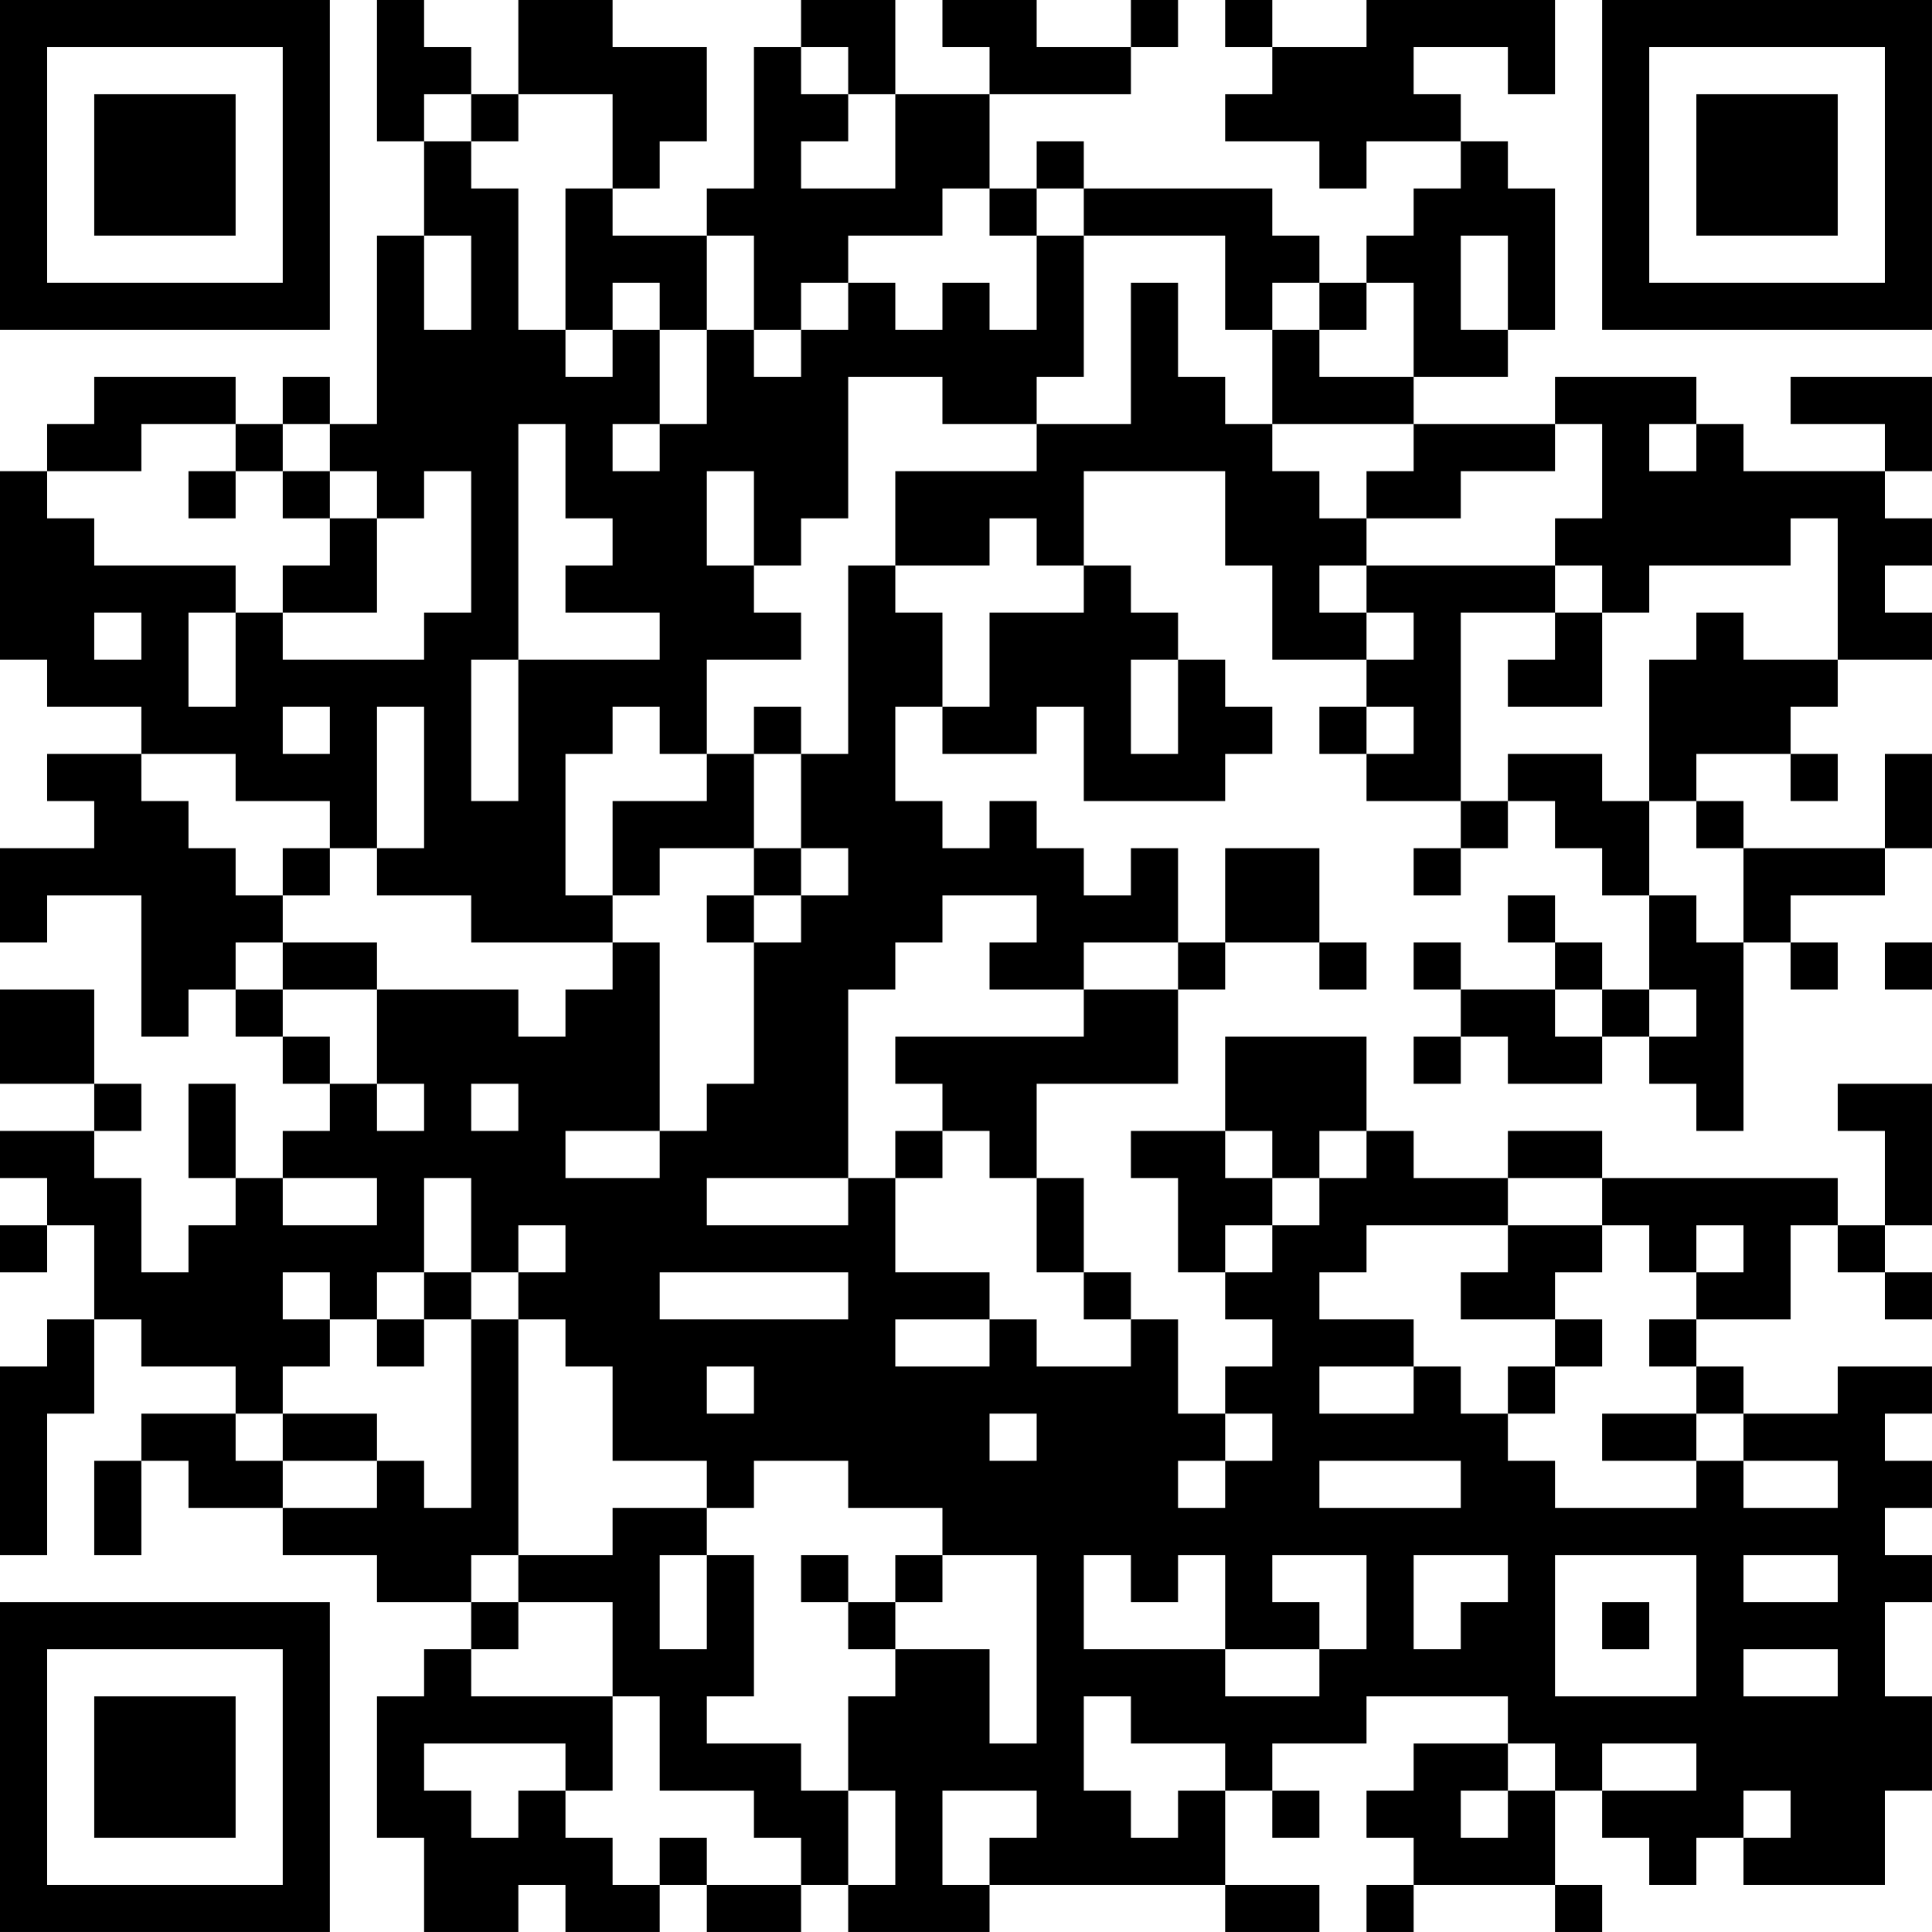 <?xml version="1.0" encoding="UTF-8"?>
<svg xmlns="http://www.w3.org/2000/svg" version="1.1" width="200" height="200" viewBox="0 0 200 200"><rect x="0" y="0" width="200" height="200" fill="#ffffff"/><g transform="scale(4.878)"><g transform="translate(0,0)"><path fill-rule="evenodd" d="M8 0L8 3L9 3L9 5L8 5L8 9L7 9L7 8L6 8L6 9L5 9L5 8L2 8L2 9L1 9L1 10L0 10L0 14L1 14L1 15L3 15L3 16L1 16L1 17L2 17L2 18L0 18L0 20L1 20L1 19L3 19L3 22L4 22L4 21L5 21L5 22L6 22L6 23L7 23L7 24L6 24L6 25L5 25L5 23L4 23L4 25L5 25L5 26L4 26L4 27L3 27L3 25L2 25L2 24L3 24L3 23L2 23L2 21L0 21L0 23L2 23L2 24L0 24L0 25L1 25L1 26L0 26L0 27L1 27L1 26L2 26L2 28L1 28L1 29L0 29L0 33L1 33L1 30L2 30L2 28L3 28L3 29L5 29L5 30L3 30L3 31L2 31L2 33L3 33L3 31L4 31L4 32L6 32L6 33L8 33L8 34L10 34L10 35L9 35L9 36L8 36L8 39L9 39L9 41L11 41L11 40L12 40L12 41L14 41L14 40L15 40L15 41L17 41L17 40L18 40L18 41L21 41L21 40L26 40L26 41L28 41L28 40L26 40L26 38L27 38L27 39L28 39L28 38L27 38L27 37L29 37L29 36L32 36L32 37L30 37L30 38L29 38L29 39L30 39L30 40L29 40L29 41L30 41L30 40L33 40L33 41L34 41L34 40L33 40L33 38L34 38L34 39L35 39L35 40L36 40L36 39L37 39L37 40L40 40L40 38L41 38L41 36L40 36L40 34L41 34L41 33L40 33L40 32L41 32L41 31L40 31L40 30L41 30L41 29L39 29L39 30L37 30L37 29L36 29L36 28L38 28L38 26L39 26L39 27L40 27L40 28L41 28L41 27L40 27L40 26L41 26L41 23L39 23L39 24L40 24L40 26L39 26L39 25L34 25L34 24L32 24L32 25L30 25L30 24L29 24L29 22L26 22L26 24L24 24L24 25L25 25L25 27L26 27L26 28L27 28L27 29L26 29L26 30L25 30L25 28L24 28L24 27L23 27L23 25L22 25L22 23L25 23L25 21L26 21L26 20L28 20L28 21L29 21L29 20L28 20L28 18L26 18L26 20L25 20L25 18L24 18L24 19L23 19L23 18L22 18L22 17L21 17L21 18L20 18L20 17L19 17L19 15L20 15L20 16L22 16L22 15L23 15L23 17L26 17L26 16L27 16L27 15L26 15L26 14L25 14L25 13L24 13L24 12L23 12L23 10L26 10L26 12L27 12L27 14L29 14L29 15L28 15L28 16L29 16L29 17L31 17L31 18L30 18L30 19L31 19L31 18L32 18L32 17L33 17L33 18L34 18L34 19L35 19L35 21L34 21L34 20L33 20L33 19L32 19L32 20L33 20L33 21L31 21L31 20L30 20L30 21L31 21L31 22L30 22L30 23L31 23L31 22L32 22L32 23L34 23L34 22L35 22L35 23L36 23L36 24L37 24L37 20L38 20L38 21L39 21L39 20L38 20L38 19L40 19L40 18L41 18L41 16L40 16L40 18L37 18L37 17L36 17L36 16L38 16L38 17L39 17L39 16L38 16L38 15L39 15L39 14L41 14L41 13L40 13L40 12L41 12L41 11L40 11L40 10L41 10L41 8L38 8L38 9L40 9L40 10L37 10L37 9L36 9L36 8L33 8L33 9L30 9L30 8L32 8L32 7L33 7L33 4L32 4L32 3L31 3L31 2L30 2L30 1L32 1L32 2L33 2L33 0L29 0L29 1L27 1L27 0L26 0L26 1L27 1L27 2L26 2L26 3L28 3L28 4L29 4L29 3L31 3L31 4L30 4L30 5L29 5L29 6L28 6L28 5L27 5L27 4L23 4L23 3L22 3L22 4L21 4L21 2L24 2L24 1L25 1L25 0L24 0L24 1L22 1L22 0L20 0L20 1L21 1L21 2L19 2L19 0L17 0L17 1L16 1L16 4L15 4L15 5L13 5L13 4L14 4L14 3L15 3L15 1L13 1L13 0L11 0L11 2L10 2L10 1L9 1L9 0ZM17 1L17 2L18 2L18 3L17 3L17 4L19 4L19 2L18 2L18 1ZM9 2L9 3L10 3L10 4L11 4L11 7L12 7L12 8L13 8L13 7L14 7L14 9L13 9L13 10L14 10L14 9L15 9L15 7L16 7L16 8L17 8L17 7L18 7L18 6L19 6L19 7L20 7L20 6L21 6L21 7L22 7L22 5L23 5L23 8L22 8L22 9L20 9L20 8L18 8L18 11L17 11L17 12L16 12L16 10L15 10L15 12L16 12L16 13L17 13L17 14L15 14L15 16L14 16L14 15L13 15L13 16L12 16L12 19L13 19L13 20L10 20L10 19L8 19L8 18L9 18L9 15L8 15L8 18L7 18L7 17L5 17L5 16L3 16L3 17L4 17L4 18L5 18L5 19L6 19L6 20L5 20L5 21L6 21L6 22L7 22L7 23L8 23L8 24L9 24L9 23L8 23L8 21L11 21L11 22L12 22L12 21L13 21L13 20L14 20L14 24L12 24L12 25L14 25L14 24L15 24L15 23L16 23L16 20L17 20L17 19L18 19L18 18L17 18L17 16L18 16L18 12L19 12L19 13L20 13L20 15L21 15L21 13L23 13L23 12L22 12L22 11L21 11L21 12L19 12L19 10L22 10L22 9L24 9L24 6L25 6L25 8L26 8L26 9L27 9L27 10L28 10L28 11L29 11L29 12L28 12L28 13L29 13L29 14L30 14L30 13L29 13L29 12L33 12L33 13L31 13L31 17L32 17L32 16L34 16L34 17L35 17L35 19L36 19L36 20L37 20L37 18L36 18L36 17L35 17L35 14L36 14L36 13L37 13L37 14L39 14L39 11L38 11L38 12L35 12L35 13L34 13L34 12L33 12L33 11L34 11L34 9L33 9L33 10L31 10L31 11L29 11L29 10L30 10L30 9L27 9L27 7L28 7L28 8L30 8L30 6L29 6L29 7L28 7L28 6L27 6L27 7L26 7L26 5L23 5L23 4L22 4L22 5L21 5L21 4L20 4L20 5L18 5L18 6L17 6L17 7L16 7L16 5L15 5L15 7L14 7L14 6L13 6L13 7L12 7L12 4L13 4L13 2L11 2L11 3L10 3L10 2ZM9 5L9 7L10 7L10 5ZM31 5L31 7L32 7L32 5ZM3 9L3 10L1 10L1 11L2 11L2 12L5 12L5 13L4 13L4 15L5 15L5 13L6 13L6 14L9 14L9 13L10 13L10 10L9 10L9 11L8 11L8 10L7 10L7 9L6 9L6 10L5 10L5 9ZM11 9L11 14L10 14L10 17L11 17L11 14L14 14L14 13L12 13L12 12L13 12L13 11L12 11L12 9ZM35 9L35 10L36 10L36 9ZM4 10L4 11L5 11L5 10ZM6 10L6 11L7 11L7 12L6 12L6 13L8 13L8 11L7 11L7 10ZM2 13L2 14L3 14L3 13ZM33 13L33 14L32 14L32 15L34 15L34 13ZM24 14L24 16L25 16L25 14ZM6 15L6 16L7 16L7 15ZM16 15L16 16L15 16L15 17L13 17L13 19L14 19L14 18L16 18L16 19L15 19L15 20L16 20L16 19L17 19L17 18L16 18L16 16L17 16L17 15ZM29 15L29 16L30 16L30 15ZM6 18L6 19L7 19L7 18ZM20 19L20 20L19 20L19 21L18 21L18 25L15 25L15 26L18 26L18 25L19 25L19 27L21 27L21 28L19 28L19 29L21 29L21 28L22 28L22 29L24 29L24 28L23 28L23 27L22 27L22 25L21 25L21 24L20 24L20 23L19 23L19 22L23 22L23 21L25 21L25 20L23 20L23 21L21 21L21 20L22 20L22 19ZM6 20L6 21L8 21L8 20ZM40 20L40 21L41 21L41 20ZM33 21L33 22L34 22L34 21ZM35 21L35 22L36 22L36 21ZM10 23L10 24L11 24L11 23ZM19 24L19 25L20 25L20 24ZM26 24L26 25L27 25L27 26L26 26L26 27L27 27L27 26L28 26L28 25L29 25L29 24L28 24L28 25L27 25L27 24ZM6 25L6 26L8 26L8 25ZM9 25L9 27L8 27L8 28L7 28L7 27L6 27L6 28L7 28L7 29L6 29L6 30L5 30L5 31L6 31L6 32L8 32L8 31L9 31L9 32L10 32L10 28L11 28L11 33L10 33L10 34L11 34L11 35L10 35L10 36L13 36L13 38L12 38L12 37L9 37L9 38L10 38L10 39L11 39L11 38L12 38L12 39L13 39L13 40L14 40L14 39L15 39L15 40L17 40L17 39L16 39L16 38L14 38L14 36L13 36L13 34L11 34L11 33L13 33L13 32L15 32L15 33L14 33L14 35L15 35L15 33L16 33L16 36L15 36L15 37L17 37L17 38L18 38L18 40L19 40L19 38L18 38L18 36L19 36L19 35L21 35L21 37L22 37L22 33L20 33L20 32L18 32L18 31L16 31L16 32L15 32L15 31L13 31L13 29L12 29L12 28L11 28L11 27L12 27L12 26L11 26L11 27L10 27L10 25ZM32 25L32 26L29 26L29 27L28 27L28 28L30 28L30 29L28 29L28 30L30 30L30 29L31 29L31 30L32 30L32 31L33 31L33 32L36 32L36 31L37 31L37 32L39 32L39 31L37 31L37 30L36 30L36 29L35 29L35 28L36 28L36 27L37 27L37 26L36 26L36 27L35 27L35 26L34 26L34 25ZM32 26L32 27L31 27L31 28L33 28L33 29L32 29L32 30L33 30L33 29L34 29L34 28L33 28L33 27L34 27L34 26ZM9 27L9 28L8 28L8 29L9 29L9 28L10 28L10 27ZM14 27L14 28L18 28L18 27ZM15 29L15 30L16 30L16 29ZM6 30L6 31L8 31L8 30ZM21 30L21 31L22 31L22 30ZM26 30L26 31L25 31L25 32L26 32L26 31L27 31L27 30ZM34 30L34 31L36 31L36 30ZM28 31L28 32L31 32L31 31ZM17 33L17 34L18 34L18 35L19 35L19 34L20 34L20 33L19 33L19 34L18 34L18 33ZM23 33L23 35L26 35L26 36L28 36L28 35L29 35L29 33L27 33L27 34L28 34L28 35L26 35L26 33L25 33L25 34L24 34L24 33ZM30 33L30 35L31 35L31 34L32 34L32 33ZM33 33L33 36L36 36L36 33ZM37 33L37 34L39 34L39 33ZM34 34L34 35L35 35L35 34ZM37 35L37 36L39 36L39 35ZM23 36L23 38L24 38L24 39L25 39L25 38L26 38L26 37L24 37L24 36ZM32 37L32 38L31 38L31 39L32 39L32 38L33 38L33 37ZM34 37L34 38L36 38L36 37ZM20 38L20 40L21 40L21 39L22 39L22 38ZM37 38L37 39L38 39L38 38ZM0 0L0 7L7 7L7 0ZM1 1L1 6L6 6L6 1ZM2 2L2 5L5 5L5 2ZM34 0L34 7L41 7L41 0ZM35 1L35 6L40 6L40 1ZM36 2L36 5L39 5L39 2ZM0 34L0 41L7 41L7 34ZM1 35L1 40L6 40L6 35ZM2 36L2 39L5 39L5 36Z" fill="#000000"/></g></g></svg>
